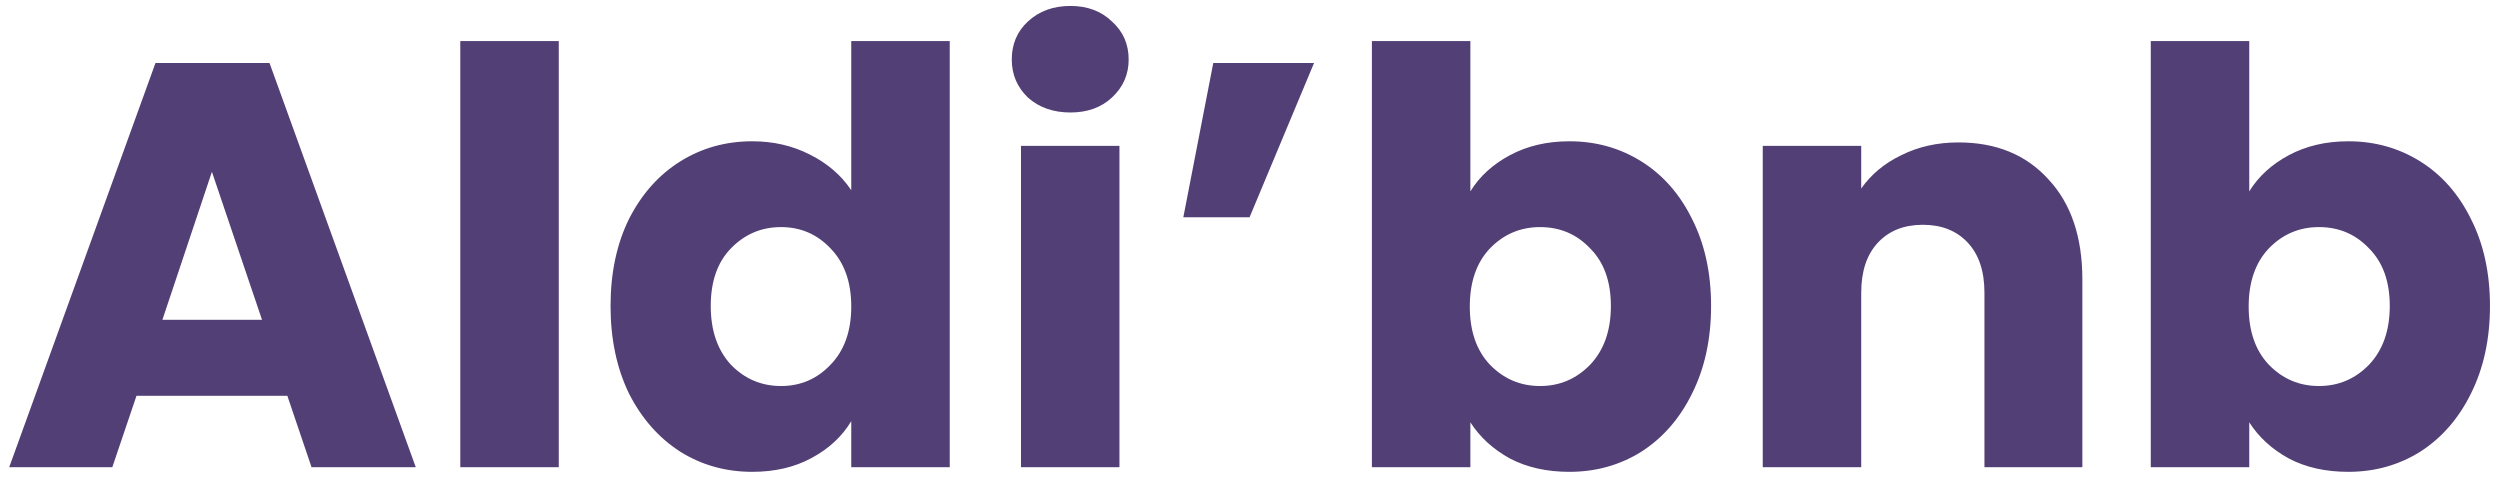 <svg width="171" height="33" viewBox="0 0 171 33" fill="none" xmlns="http://www.w3.org/2000/svg">
<path d="M19.655 27.074H9.335L7.681 31.958H0.63L10.635 4.307H18.434L28.439 31.958H21.31L19.655 27.074ZM17.922 21.874L14.495 11.751L11.108 21.874H17.922ZM38.22 2.81V31.958H31.484V2.81H38.22ZM41.762 20.929C41.762 18.671 42.182 16.688 43.022 14.981C43.889 13.274 45.057 11.961 46.528 11.042C47.998 10.123 49.639 9.664 51.451 9.664C52.896 9.664 54.209 9.966 55.39 10.57C56.598 11.174 57.544 11.988 58.226 13.012V2.81H64.962V31.958H58.226V28.807C57.596 29.857 56.69 30.698 55.508 31.328C54.353 31.958 53.001 32.273 51.451 32.273C49.639 32.273 47.998 31.814 46.528 30.895C45.057 29.949 43.889 28.623 43.022 26.916C42.182 25.183 41.762 23.187 41.762 20.929ZM58.226 20.968C58.226 19.288 57.754 17.962 56.808 16.99C55.889 16.018 54.76 15.533 53.421 15.533C52.082 15.533 50.939 16.018 49.994 16.99C49.075 17.935 48.615 19.248 48.615 20.929C48.615 22.61 49.075 23.949 49.994 24.947C50.939 25.918 52.082 26.404 53.421 26.404C54.76 26.404 55.889 25.918 56.808 24.947C57.754 23.975 58.226 22.649 58.226 20.968ZM73.222 7.694C72.041 7.694 71.069 7.353 70.308 6.67C69.572 5.961 69.205 5.095 69.205 4.07C69.205 3.02 69.572 2.153 70.308 1.471C71.069 0.762 72.041 0.407 73.222 0.407C74.378 0.407 75.323 0.762 76.058 1.471C76.82 2.153 77.201 3.02 77.201 4.07C77.201 5.095 76.82 5.961 76.058 6.67C75.323 7.353 74.378 7.694 73.222 7.694ZM76.57 9.979V31.958H69.835V9.979H76.57ZM82.988 4.307H89.881L85.469 14.863H80.939L82.988 4.307ZM100.573 13.091C101.203 12.066 102.109 11.239 103.291 10.609C104.473 9.979 105.825 9.664 107.348 9.664C109.16 9.664 110.801 10.123 112.272 11.042C113.742 11.961 114.898 13.274 115.738 14.981C116.605 16.688 117.038 18.671 117.038 20.929C117.038 23.187 116.605 25.183 115.738 26.916C114.898 28.623 113.742 29.949 112.272 30.895C110.801 31.814 109.16 32.273 107.348 32.273C105.799 32.273 104.447 31.971 103.291 31.367C102.136 30.737 101.23 29.91 100.573 28.886V31.958H93.838V2.81H100.573V13.091ZM110.184 20.929C110.184 19.248 109.712 17.935 108.766 16.99C107.847 16.018 106.705 15.533 105.339 15.533C104 15.533 102.858 16.018 101.912 16.99C100.993 17.962 100.534 19.288 100.534 20.968C100.534 22.649 100.993 23.975 101.912 24.947C102.858 25.918 104 26.404 105.339 26.404C106.679 26.404 107.821 25.918 108.766 24.947C109.712 23.949 110.184 22.61 110.184 20.929ZM133.964 9.742C136.537 9.742 138.586 10.583 140.109 12.263C141.658 13.918 142.433 16.202 142.433 19.117V31.958H135.736V20.023C135.736 18.552 135.356 17.41 134.594 16.596C133.833 15.782 132.809 15.375 131.522 15.375C130.235 15.375 129.211 15.782 128.449 16.596C127.688 17.41 127.307 18.552 127.307 20.023V31.958H120.572V9.979H127.307V12.894C127.99 11.922 128.909 11.16 130.064 10.609C131.22 10.031 132.52 9.742 133.964 9.742ZM153.849 13.091C154.479 12.066 155.385 11.239 156.567 10.609C157.748 9.979 159.101 9.664 160.624 9.664C162.436 9.664 164.077 10.123 165.547 11.042C167.018 11.961 168.173 13.274 169.014 14.981C169.88 16.688 170.314 18.671 170.314 20.929C170.314 23.187 169.88 25.183 169.014 26.916C168.173 28.623 167.018 29.949 165.547 30.895C164.077 31.814 162.436 32.273 160.624 32.273C159.074 32.273 157.722 31.971 156.567 31.367C155.411 30.737 154.505 29.91 153.849 28.886V31.958H147.113V2.81H153.849V13.091ZM163.46 20.929C163.46 19.248 162.987 17.935 162.042 16.99C161.123 16.018 159.98 15.533 158.615 15.533C157.276 15.533 156.133 16.018 155.188 16.99C154.269 17.962 153.809 19.288 153.809 20.968C153.809 22.649 154.269 23.975 155.188 24.947C156.133 25.918 157.276 26.404 158.615 26.404C159.954 26.404 161.096 25.918 162.042 24.947C162.987 23.949 163.46 22.61 163.46 20.929Z" fill="#513F75"/>
</svg>
